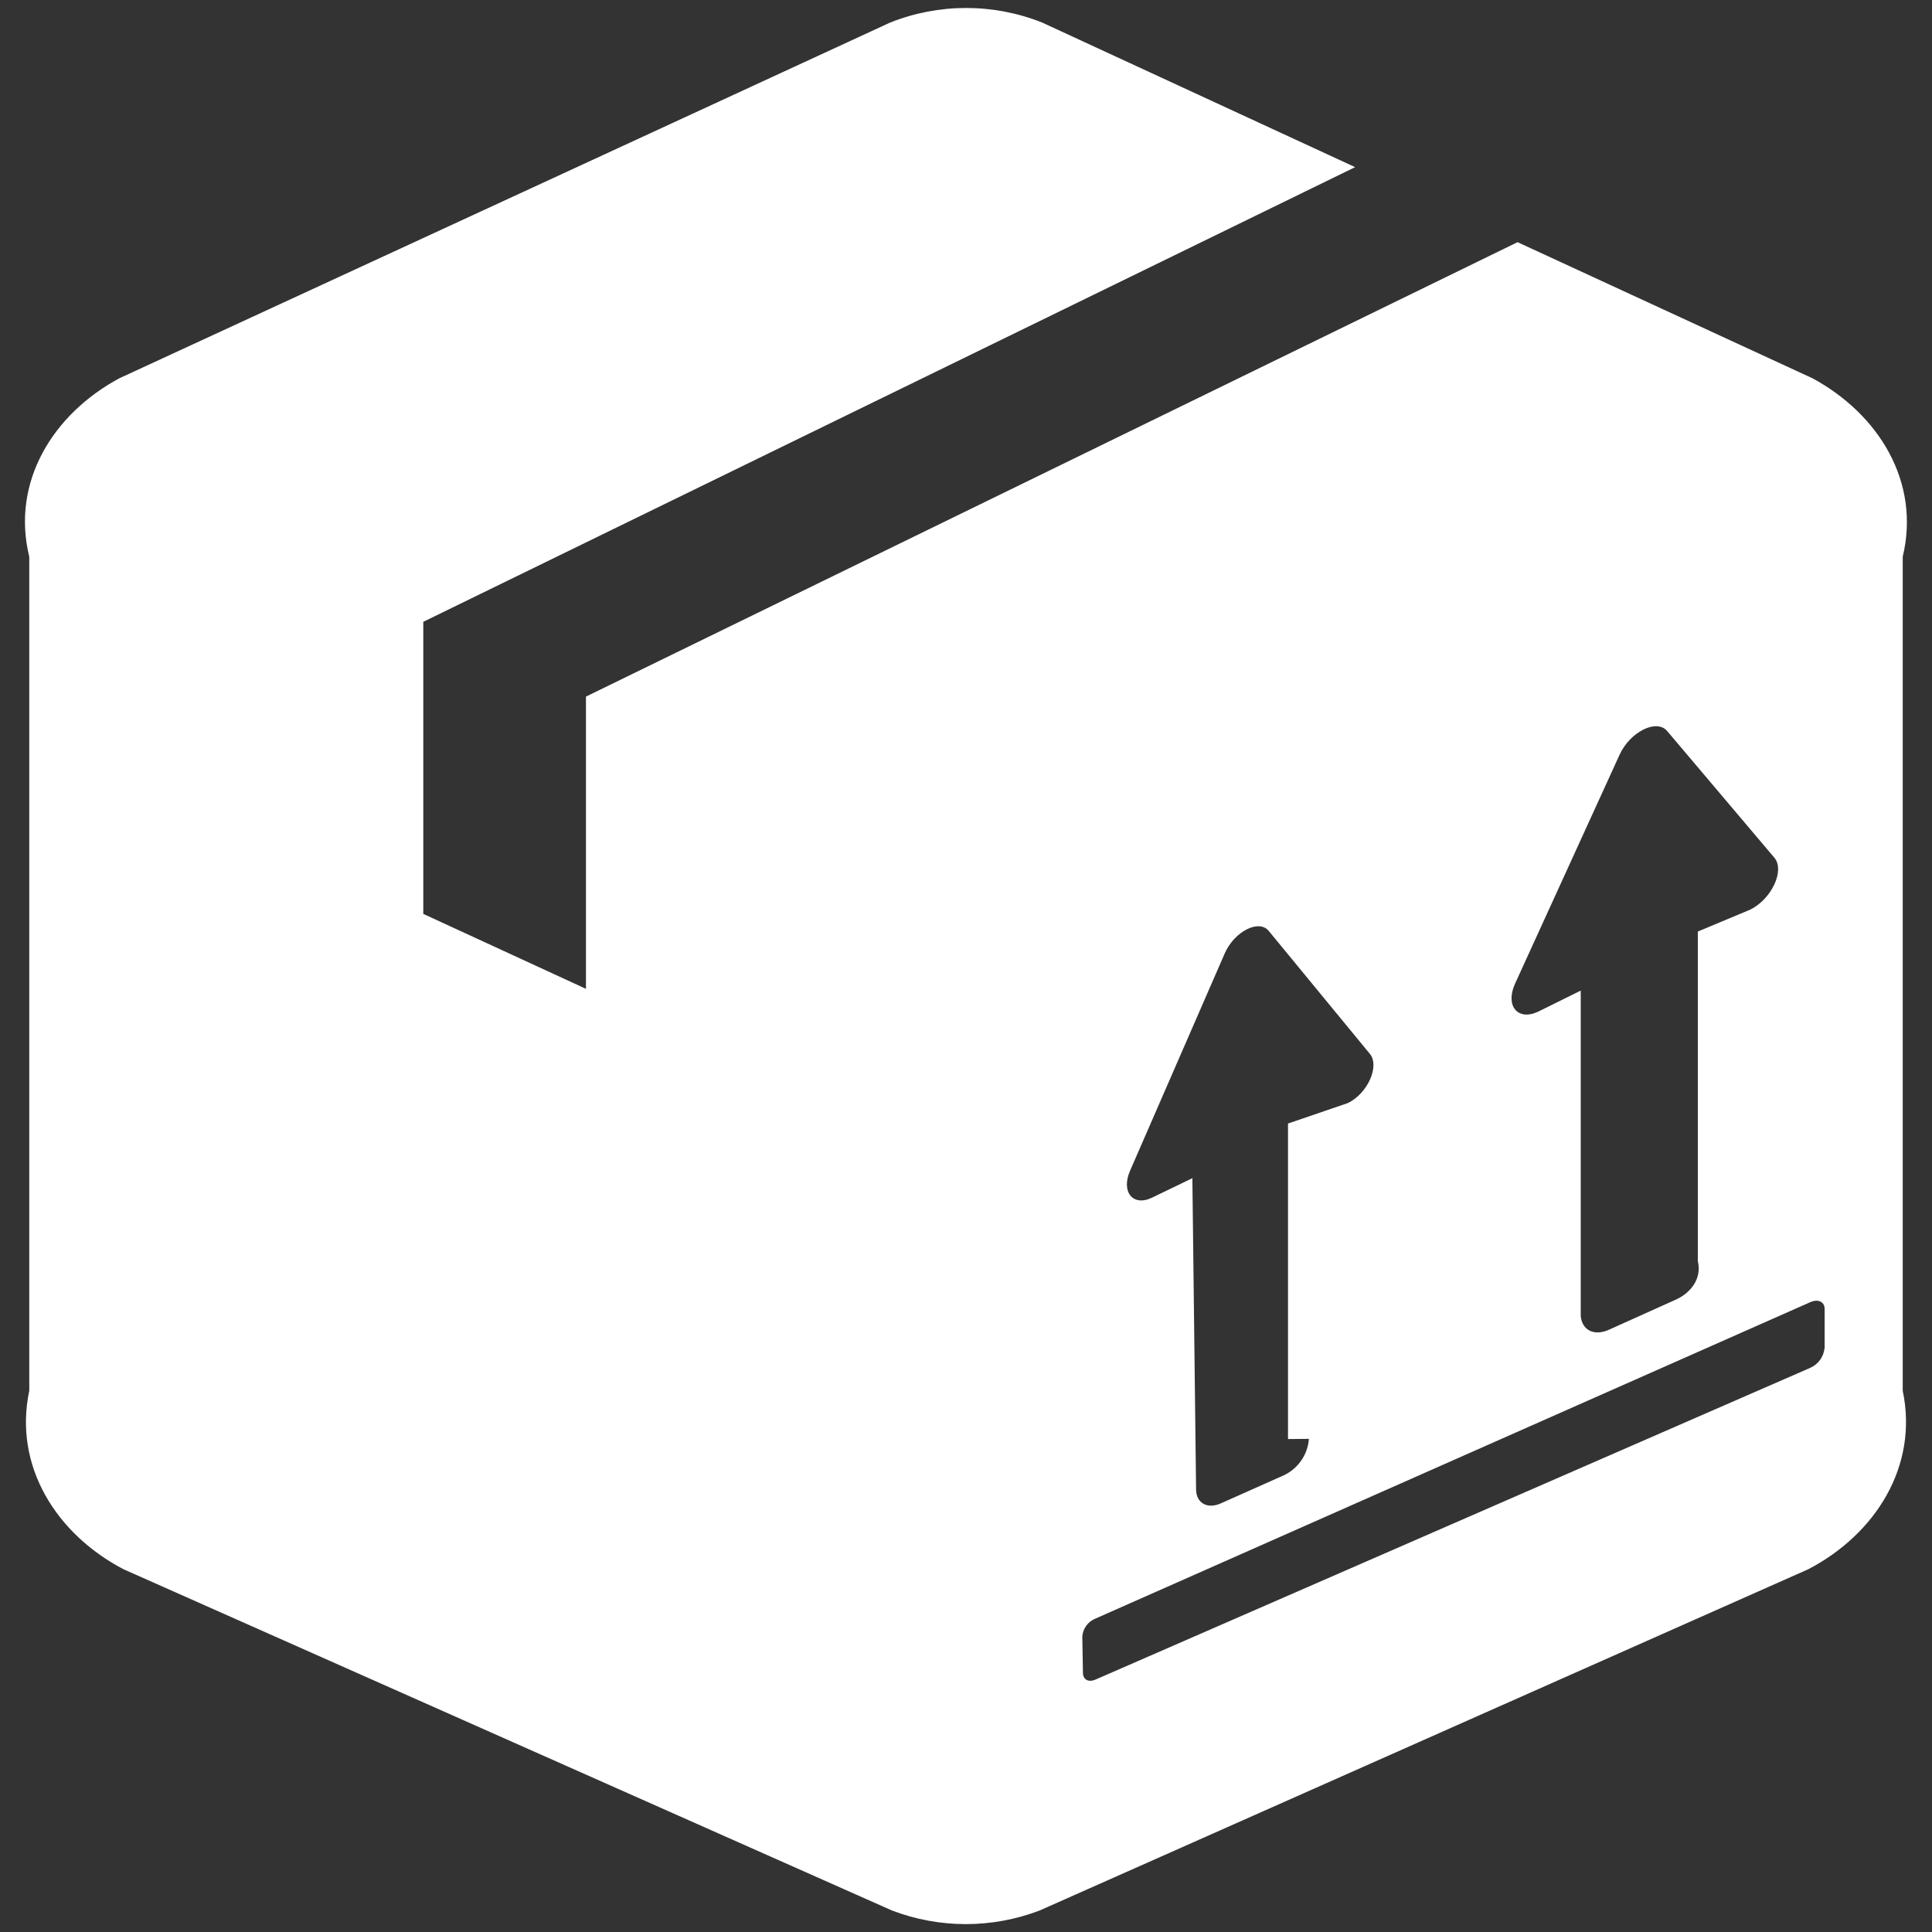 ﻿<?xml version="1.0" encoding="utf-8"?>
<svg version="1.1" xmlns:xlink="http://www.w3.org/1999/xlink" width="66px" height="66px" xmlns="http://www.w3.org/2000/svg">
  <rect width="100%" height="100%" fill="#333333" stroke="none"/>
  <g transform="matrix(1 0 0 1 872 -1246 )">
    <path d="M 61.922 12.925  L 51.842 8.273  L 20.017 23.797  L 20.017 33.78  L 14.46 31.22  L 14.46 21.242  L 46.293 5.71  L 35.605 0.772  C 33.936 0.106  32.074 0.106  30.405 0.772  L 4.072 12.925  C 1.816 14.142  0.372 16.459  1 19.02  L 1 47.51  C 0.453 50.089  1.932 52.412  4.22 53.608  L 30.475 65.267  C 32.097 65.885  33.89 65.885  35.512 65.267  L 61.772 53.608  C 64.063 52.415  65.543 50.091  65 47.51  L 65 19.018  C 65.616 16.46  64.173 14.145  61.922 12.925  Z M 59.783 31.078  L 59.772 31.082  L 58 31.823  L 58 43.082  C 58.141 43.652  57.786 44.149  57.265 44.39  L 54.96 45.427  C 54.46 45.652  54.043 45.445  54 44.953  L 54 33.84  L 52.552 34.557  C 51.85 34.89  51.41 34.363  51.758 33.6  L 55.325 25.788  C 55.682 25  56.59 24.548  56.95 24.97  L 60.617 29.303  C 60.98 29.74  60.515 30.722  59.783 31.078  Z M 44 49.16  L 44.715 49.153  C 44.674 49.691  44.348 50.166  43.86 50.397  L 41.715 51.353  C 41.25 51.565  40.868 51.353  40.86 50.888  L 40.733 40.248  L 39.352 40.915  C 38.7 41.228  38.287 40.715  38.607 39.988  L 41.843 32.56  C 42.177 31.812  43.01 31.393  43.343 31.803  L 46.798 36.003  C 47.14 36.422  46.718 37.36  46.042 37.683  L 44 38.382  L 44 49.16  Z M 62.332 46.062  L 62.327 46.07  C 62.293 46.358  62.111 46.606  61.847 46.725  L 37.417 57.38  C 37.183 57.478  36.998 57.38  36.995 57.147  L 36.973 55.907  C 36.991 55.648  37.149 55.419  37.385 55.31  L 61.858 44.477  C 62.123 44.368  62.332 44.477  62.332 44.717  L 62.332 46.062  Z " fill-rule="nonzero" fill="#ffffff" stroke="none" transform="matrix(1 0 0 1 -872 1246 )" />
  </g>
</svg>